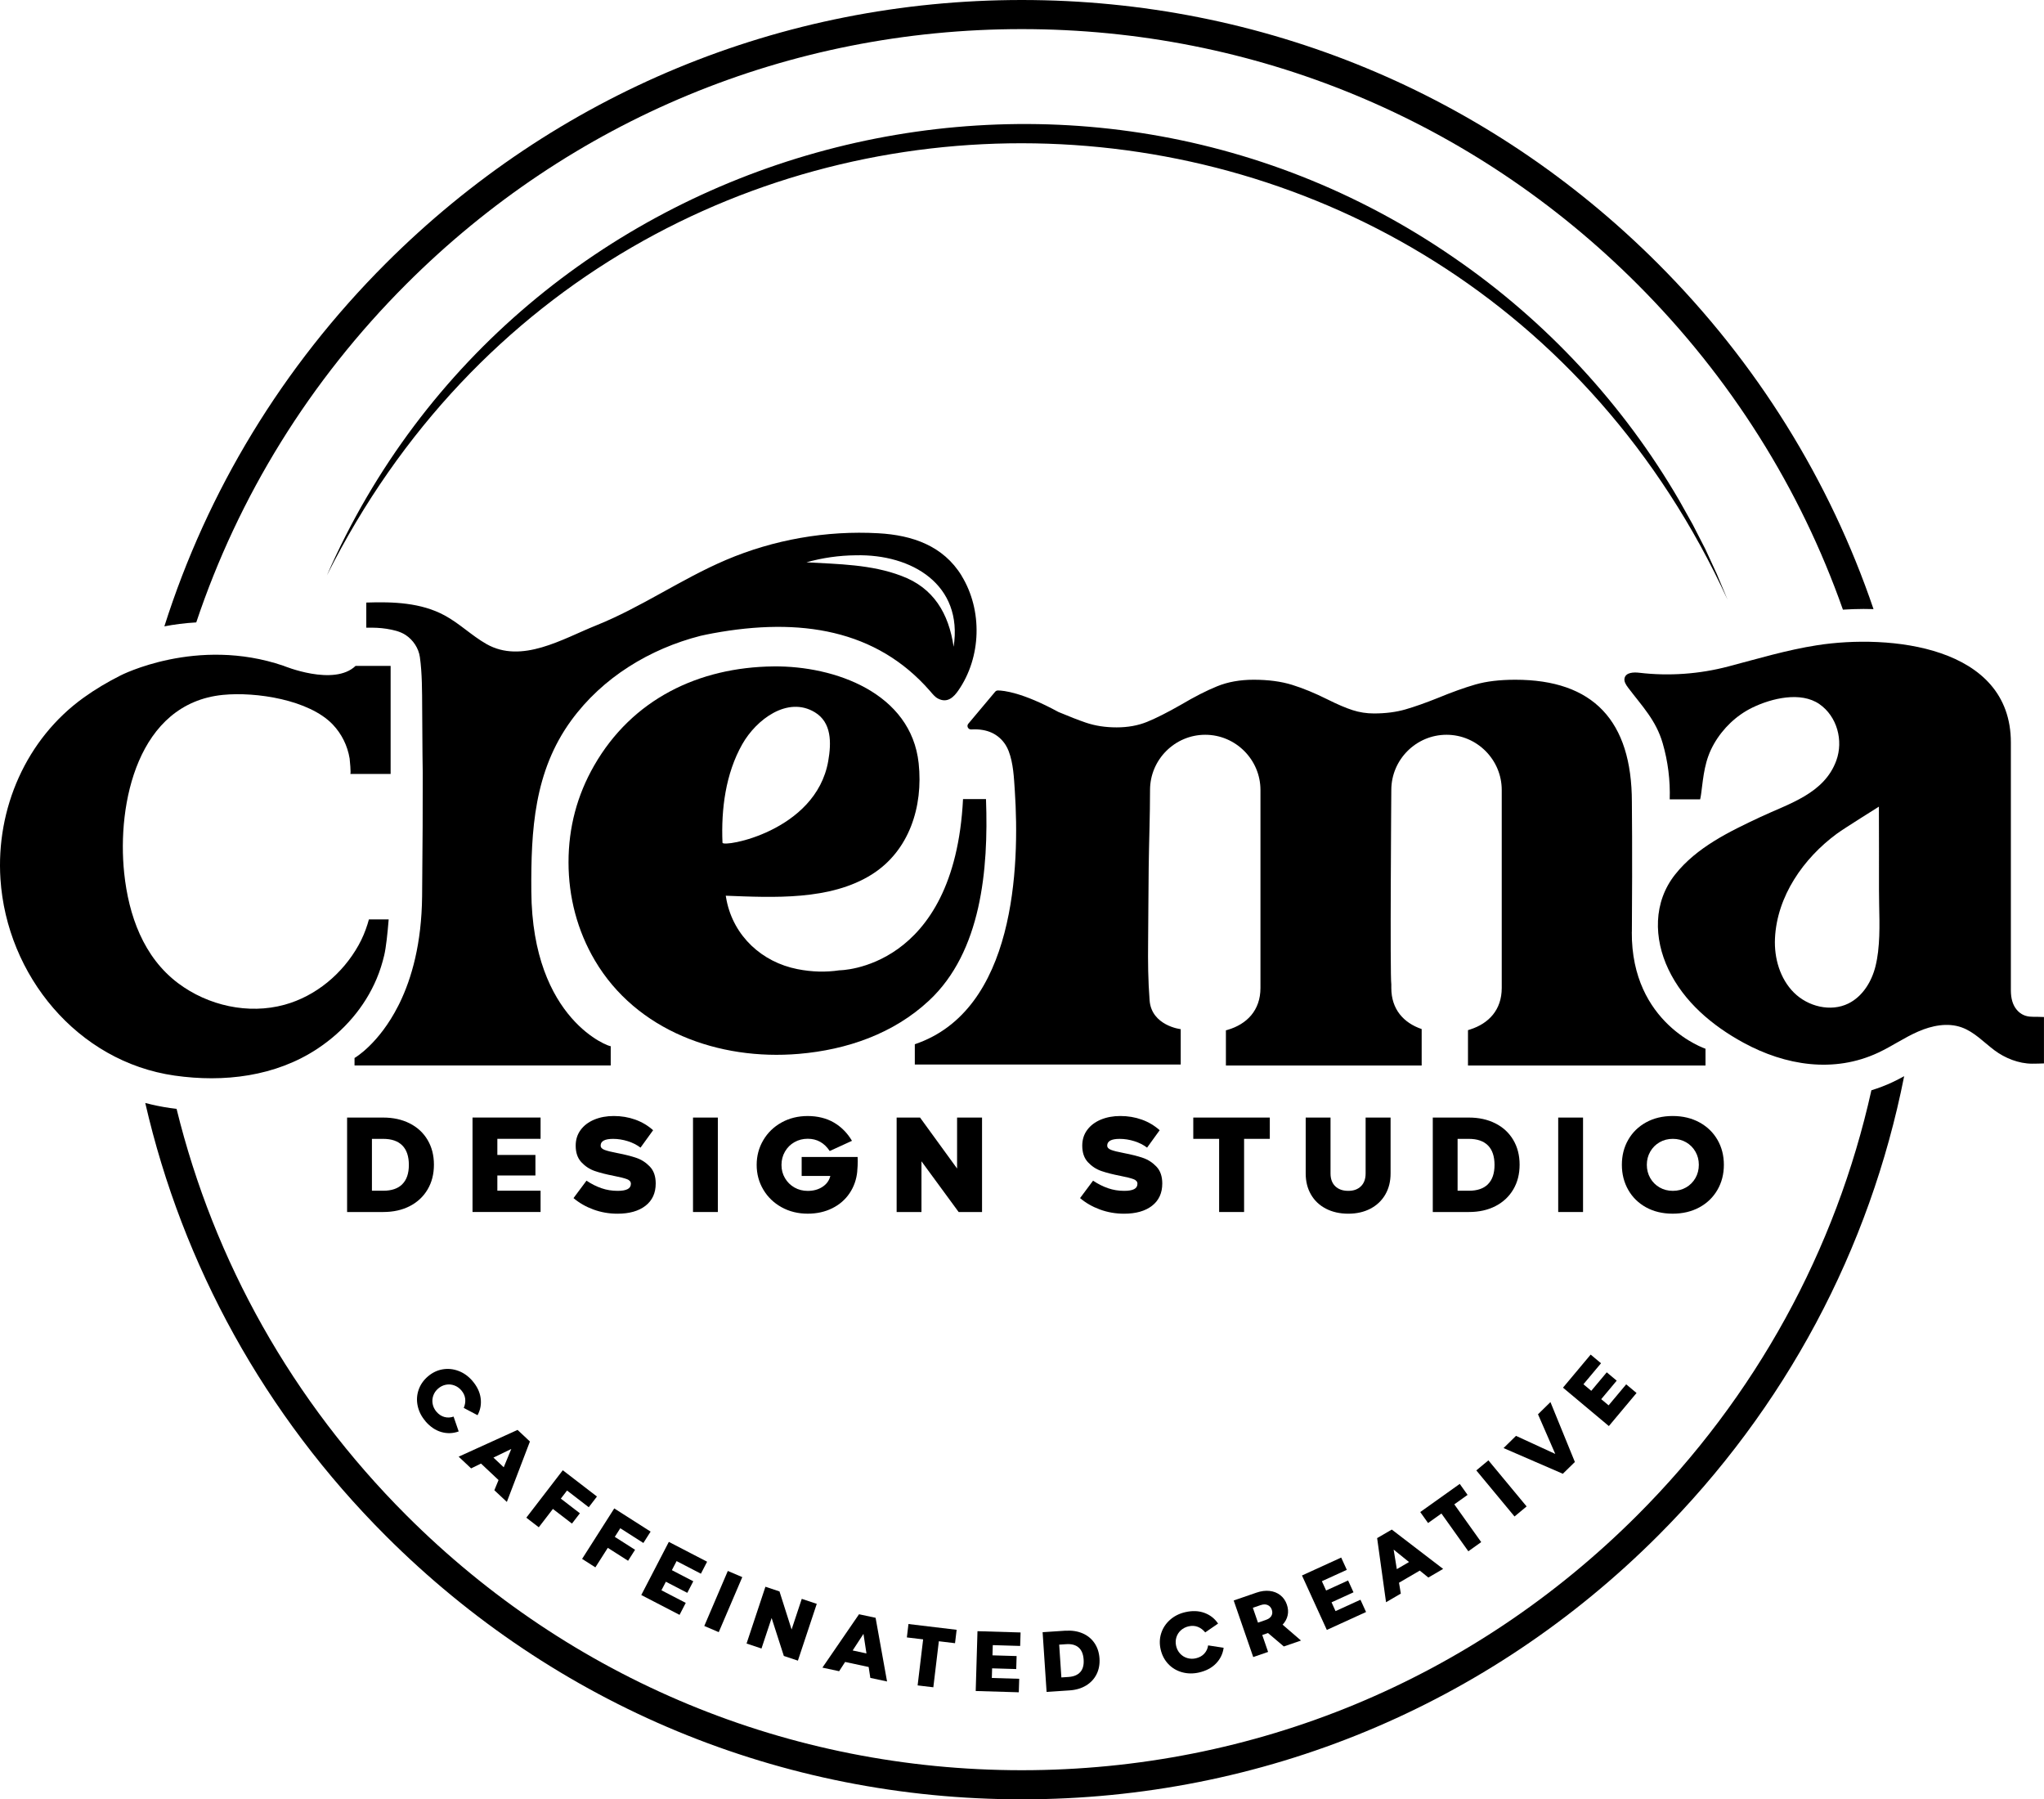 <?xml version="1.0" encoding="UTF-8"?>
<svg id="Layer_1" data-name="Layer 1" xmlns="http://www.w3.org/2000/svg" viewBox="0 0 945.86 832.51">
  <defs>
    <style>
      .cls-1 {
        stroke-width: 0px;
      }
    </style>
  </defs>
  <g>
    <path class="cls-1" d="M196.89,657.56c-1.84-2.13-3.03-4.47-3.59-7.01-.56-2.54-.43-5.01.38-7.42.81-2.4,2.25-4.5,4.31-6.27,2.05-1.76,4.31-2.86,6.8-3.29,2.49-.43,4.95-.19,7.39.73s4.58,2.45,6.41,4.58c2.18,2.54,3.46,5.2,3.83,8,.38,2.8-.1,5.43-1.43,7.9l-6.39-3.36c.61-1.45.84-2.88.67-4.26-.16-1.39-.76-2.68-1.79-3.88-.92-1.07-2.01-1.83-3.27-2.29-1.26-.46-2.55-.56-3.86-.31-1.31.25-2.51.84-3.58,1.76-1.07.92-1.83,2.01-2.27,3.28-.44,1.26-.54,2.55-.28,3.88.26,1.32.84,2.52,1.76,3.58,1.08,1.26,2.32,2.07,3.72,2.44,1.4.37,2.8.3,4.19-.2l2.37,6.87c-2.66.97-5.35,1.05-8.06.27-2.71-.79-5.15-2.45-7.33-4.98Z"/>
    <path class="cls-1" d="M222.59,677.15l-4.58,2.24-5.77-5.42,27.26-12.39,5.72,5.37-10.68,27.96-5.78-5.42,1.94-4.71-8.11-7.62ZM236.58,670.41l-8.24,3.99,4.76,4.47,3.49-8.45Z"/>
    <path class="cls-1" d="M268.34,700.16l-3.67,4.77-8.82-6.78-6.53,8.49-5.77-4.44,16.88-21.95,15.81,12.16-3.8,4.95-10.04-7.73-2.88,3.75,8.82,6.78Z"/>
    <path class="cls-1" d="M293.87,717.06l-3.23,5.07-9.38-5.98-5.75,9.03-6.14-3.92,14.88-23.35,16.82,10.73-3.35,5.26-10.68-6.82-2.54,3.99,9.38,5.98Z"/>
    <path class="cls-1" d="M320.81,731.63l-2.77,5.34-9.91-5.14-2.05,3.96,11.25,5.83-2.87,5.54-17.71-9.18,12.75-24.59,17.71,9.18-2.87,5.54-11.25-5.83-2.18,4.2,9.91,5.14Z"/>
    <path class="cls-1" d="M336.8,726.84l6.69,2.86-10.89,25.46-6.69-2.86,10.89-25.46Z"/>
    <path class="cls-1" d="M369.23,768.34l-6.51-2.17-5.65-17.55-4.69,14.11-6.91-2.3,8.73-26.28,6.51,2.17,5.6,17.61,4.71-14.18,6.94,2.31-8.73,26.28Z"/>
    <path class="cls-1" d="M391.08,768.95l-2.77,4.28-7.74-1.66,16.94-24.69,7.67,1.64,5.3,29.46-7.74-1.66-.77-5.04-10.88-2.33ZM399.57,755.96l-5,7.67,6.38,1.37-1.38-9.04Z"/>
    <path class="cls-1" d="M431.9,780.67l-7.27-.87,2.55-21.3-7.53-.9.74-6.2,22.29,2.67-.74,6.2-7.49-.9-2.55,21.3Z"/>
    <path class="cls-1" d="M470.44,766.22l-.18,6.01-11.16-.33-.13,4.46,12.67.38-.19,6.24-19.94-.59.82-27.68,19.94.59-.19,6.24-12.67-.38-.14,4.73,11.16.33Z"/>
    <path class="cls-1" d="M493.04,754.5c2.91-.19,5.53.2,7.85,1.18,2.32.98,4.17,2.48,5.55,4.48,1.38,2.01,2.16,4.38,2.35,7.12.18,2.74-.27,5.2-1.36,7.37-1.09,2.17-2.71,3.91-4.87,5.21-2.16,1.31-4.71,2.06-7.67,2.25l-10.58.7-1.84-27.63,10.57-.7ZM499.91,773.62c1.2-1.36,1.71-3.28,1.54-5.77-.17-2.52-.93-4.37-2.3-5.57-1.37-1.2-3.26-1.72-5.7-1.56l-3.31.22,1.01,15.17,3.31-.22c2.43-.16,4.25-.92,5.44-2.28Z"/>
    <path class="cls-1" d="M554.92,773.81c-2.74.63-5.37.6-7.88-.09s-4.64-1.95-6.39-3.79c-1.75-1.84-2.93-4.08-3.55-6.73-.61-2.63-.52-5.15.25-7.55.77-2.4,2.14-4.47,4.09-6.2,1.95-1.73,4.3-2.91,7.04-3.54,3.26-.75,6.21-.64,8.86.33,2.65.97,4.76,2.62,6.33,4.95l-5.95,4.09c-1-1.22-2.16-2.08-3.46-2.58-1.3-.5-2.73-.58-4.27-.22-1.37.32-2.55.93-3.55,1.83-.99.9-1.68,1.99-2.07,3.27-.39,1.28-.42,2.61-.11,3.98.32,1.38.93,2.55,1.84,3.54.91.98,2.01,1.67,3.3,2.05s2.62.43,3.99.11c1.62-.37,2.92-1.09,3.9-2.16.98-1.07,1.57-2.34,1.77-3.81l7.18,1.1c-.38,2.81-1.56,5.22-3.51,7.25-1.96,2.03-4.57,3.42-7.82,4.17Z"/>
    <path class="cls-1" d="M586.75,755.57l-2.64.91,2.7,7.83-6.88,2.37-9.04-26.17,10.56-3.64c2.14-.74,4.17-1,6.08-.78,1.91.22,3.56.88,4.95,1.97,1.39,1.09,2.39,2.54,3.01,4.32.6,1.74.73,3.41.37,5.01-.35,1.6-1.13,3.04-2.34,4.31l8.52,7.34-7.95,2.74-7.34-6.23ZM583.33,742.66l-3.57,1.23,2.37,6.87,3.57-1.23c1.31-.45,2.2-1.1,2.66-1.94.47-.84.52-1.77.17-2.8-.35-1.03-.99-1.75-1.9-2.16-.92-.42-2.02-.41-3.3.04Z"/>
    <path class="cls-1" d="M623.83,731.25l2.5,5.47-10.16,4.64,1.85,4.06,11.53-5.26,2.59,5.68-18.15,8.29-11.5-25.19,18.15-8.29,2.59,5.68-11.53,5.26,1.96,4.3,10.16-4.64Z"/>
    <path class="cls-1" d="M647.39,732.29l.84,5.03-6.84,3.99-4.12-29.66,6.78-3.95,23.76,18.2-6.84,3.99-3.97-3.21-9.61,5.61ZM644.91,716.97l1.47,9.04,5.64-3.29-7.11-5.75Z"/>
    <path class="cls-1" d="M685.43,713.49l-5.96,4.25-12.45-17.47-6.18,4.4-3.62-5.08,18.28-13.02,3.62,5.08-6.14,4.38,12.45,17.47Z"/>
    <path class="cls-1" d="M683.16,680.32l5.6-4.65,17.68,21.32-5.6,4.65-17.68-21.32Z"/>
    <path class="cls-1" d="M728.78,676.42l-5.58,5.46-27.43-11.89,5.76-5.65,18.17,8.36-7.99-18.34,5.76-5.65,11.3,27.7Z"/>
    <path class="cls-1" d="M743.52,634.94l4.61,3.86-7.17,8.56,3.42,2.86,8.14-9.72,4.79,4.01-12.81,15.3-21.23-17.77,12.81-15.3,4.79,4.01-8.14,9.72,3.63,3.03,7.17-8.56Z"/>
  </g>
  <g>
    <path class="cls-1" d="M865.99,504.44c-16.43,73.92-53.5,141.79-108.34,196.63-76.08,76.08-177.22,117.97-284.81,117.97s-208.74-41.9-284.81-117.97c-52.71-52.71-88.99-117.45-106.32-188.03-1.02-.12-2.04-.24-3.06-.39-3.88-.56-7.69-1.35-11.43-2.33,17.3,75.25,55.34,144.32,111.29,200.27,78.62,78.62,183.15,121.92,294.34,121.92s215.72-43.3,294.34-121.92c59.01-59.01,98.11-132.61,113.96-212.66-1.73.95-3.52,1.89-5.42,2.78-3.17,1.49-6.41,2.72-9.72,3.73Z"/>
    <path class="cls-1" d="M188.02,131.44C264.1,55.37,365.25,13.47,472.83,13.47s208.74,41.9,284.81,117.97c43.25,43.25,75.43,94.6,95.17,150.63,3.18-.19,6.38-.32,9.54-.32,1.56,0,3.1.02,4.62.07-20.25-59.55-54.03-114.12-99.81-159.9C688.55,43.3,584.02,0,472.83,0s-215.72,43.3-294.34,121.92c-47.82,47.82-82.54,105.23-102.43,167.88,4.49-.87,9.43-1.52,14.76-1.83,19.53-58.32,52.44-111.77,97.2-156.53Z"/>
  </g>
  <path class="cls-1" d="M151.28,266.2C239.45,65.09,492.8-5.15,672.98,119.34c42.46,29.17,78.22,67.69,104.06,112.15,0,0,6.26,11.17,6.26,11.17l5.84,11.39,5.35,11.61,4.93,11.79C672.5,1.09,287.65-5.41,151.28,266.2h0Z"/>
  <g>
    <path class="cls-1" d="M755.15,431.14c.27-37.35,0-60,0-60,0-37.76-17.98-56.64-53.93-56.64-7.24,0-13.4.74-18.48,2.2-5.09,1.47-10.91,3.56-17.47,6.27-5.65,2.26-10.63,4.02-14.92,5.26-4.3,1.24-9.16,1.87-14.58,1.87-3.39,0-6.67-.51-9.84-1.53-3.17-1.02-7.01-2.66-11.53-4.92-5.88-2.94-11.36-5.2-16.45-6.78-5.09-1.58-11.02-2.37-17.81-2.37-6.33,0-11.99,1.02-16.96,3.05-4.98,2.03-10.51,4.87-16.62,8.48-6.33,3.62-11.59,6.27-15.77,7.97-4.19,1.7-8.88,2.54-14.08,2.54s-9.95-.73-14.25-2.2c-3.43-1.17-7.65-2.82-12.66-4.92-16.73-9.11-25.48-9.95-28.02-9.96-.49,0-.94.21-1.26.58l-1.69,2.02-10.74,12.79c-.93,1.1-.06,2.74,1.37,2.65,3.89-.24,6.96.39,9.37,1.47,2.69,1.21,4.95,3.21,6.52,5.71.55.88,1.02,1.81,1.39,2.78,2.2,5.7,2.47,12.42,2.87,18.47,2.3,34.76.3,101.53-46.28,117.21v9.4h123.05v-16.38c0,.05-13.51-1.59-14.4-13.31-.71-9.34-.79-17.78-.69-26.99.13-11.52.12-23.03.27-34.55.15-11.93.62-23.87.62-35.8,0-14.06,11.5-25.55,25.55-25.55s25.55,11.5,25.55,25.55v91.59c0,10.38-6.28,16.77-15.23,19.4-.25.07-.5.15-.76.21v16.26h90.59v-16.85c-8.31-2.84-14.05-9.1-14.05-19.02v-1.68c-.65-3.92,0-89.91,0-89.91,0-14.06,11.5-25.55,25.55-25.55s25.55,11.5,25.55,25.55v91.59c0,10.15-6.01,16.46-14.63,19.21-.33.11-.65.22-.99.32v16.35h109.91v-7.75s-34.41-11.48-34.1-54.06Z"/>
    <path class="cls-1" d="M940.37,470.42c-2.94,0-5.31-1.07-7.12-3.22-1.81-2.15-2.72-5.14-2.72-8.99v-114.66c0-44.89-56.36-50.21-89.69-45.01-13.94,2.17-27.45,6.24-41.07,9.82-13.39,3.52-27.43,4.53-41.18,2.91-2.6-.31-6.07-.18-6.79,2.34-.46,1.62.61,3.23,1.62,4.58,6.52,8.62,12.89,15.03,15.98,25.67,2.45,8.42,3.54,17.23,3.26,25.99h14.08c.2-.89.36-1.78.47-2.66,1.09-8.46,1.62-15.5,5.95-23.05,4.1-7.15,10.32-13.14,17.75-16.75,8.98-4.36,22.42-7.56,31.01-1.62,8.19,5.66,11.2,16.87,7.83,26.12-5.58,15.33-21.83,19.87-35.17,26.14-14.28,6.71-29.38,13.93-39.41,26.57-10.18,12.83-9.94,29.58-3.11,43.9,7.17,15.05,20.26,26.04,34.68,33.91,19.43,10.6,41.94,14.25,62.5,4.59,6.26-2.94,12-6.94,18.34-9.71,6.34-2.78,13.66-4.27,20.17-1.94,5.89,2.11,10.22,6.87,15.12,10.55,4.88,3.67,11.31,6.24,17.48,6.24.45,0,5.07-.05,5.49-.12v-21.47c-.42-.07-5.03-.11-5.49-.11ZM869.1,440.25c-.28,2.31-.67,4.59-1.21,6.79-1.76,7.12-5.96,14-12.54,17.25-8.19,4.04-18.7,1.43-25.19-5.01-6.48-6.44-9.22-15.99-8.79-25.12.92-19.55,13.22-37.06,28.57-48.37,3.71-2.73,19.52-12.52,19.52-12.57,0,12.76.1,25.51.04,38.27-.04,9.2.72,19.33-.41,28.75Z"/>
    <g>
      <path class="cls-1" d="M177.79,442.01c.85-3.57,1.55-10.19,2.07-16.62h-9.15c-.21.75-.41,1.5-.65,2.24-1.05,3.32-2.38,6.55-4.17,9.75-7.32,13.09-19.7,23.51-34.25,27.5-16.75,4.59-35.35.41-49.16-9.93-16.15-12.09-22.97-31.54-25.01-50.98-3.38-32.19,6.28-78.55,45.68-82.46,15.26-1.52,39.89,2.24,50.83,13.7,4.13,4.33,6.84,9.83,7.81,15.73.06.39.73,7.15.29,7.15h18.68v-50h-16.21c-10.04,9.65-33.37-.05-33.37-.05-40.16-13.72-75.44,4.5-75.44,4.5-5.91,2.98-11.63,6.36-17,10.22C12.08,341.9-1.91,374.2.21,406.71c2.91,44.49,35.55,84.5,80.58,90.94,22.77,3.26,46.7.44,66.18-12.48,12.03-7.98,21.79-19.14,27.35-32.4,1.48-3.52,2.6-7.11,3.47-10.76Z"/>
      <path class="cls-1" d="M456.25,369.72h-10.61c-3.98,79.19-57.24,79.22-57.24,79.22h0c-6.08.91-12.57.81-19.41-.55-16.4-3.24-29.41-15.21-32.76-31.77-.15-.73-.28-1.45-.39-2.19,22.04.83,48.37,2.29,67.65-9.88,17.22-10.88,23.77-31.29,21.62-51.39-3.48-32.5-38.76-45.12-67.11-44.83-34.79.36-65.48,15.24-83.05,45.85-7.92,13.79-11.87,28.72-11.87,44.77s4.07,31.66,12.21,45.45c19.19,32.5,57.24,46.36,94.37,43.2,22.24-1.89,43.8-9.31,60.28-24.69,24.17-22.55,27.52-60.67,26.33-93,0-.06,0-.13-.01-.2ZM334.33,389.9c-.66-15.48,1.43-31.92,9.15-45.56,6.47-11.44,21-22.41,33.58-14.79,7.78,4.71,7.71,13.99,6.2,22.6-5.74,32.65-48.83,40.07-48.92,37.75Z"/>
      <path class="cls-1" d="M445,266.39c-8.53-13.91-22.84-18.78-38.49-19.66-24.09-1.35-48.48,2.93-70.68,12.4-20.59,8.79-39.15,21.89-59.93,30.22-15.52,6.22-34.47,17.95-50.85,8.6-6.77-3.87-12.42-9.49-19.28-13.2-10.93-5.91-23.72-6.39-36.27-5.96v11.64c3.34-.08,6.53.04,9.37.5,3.09.5,6.24,1.17,8.86,2.89,3.46,2.28,5.99,6.11,6.57,10.22,1.05,7.37,1.02,15.93,1.06,23.61.04,7.22.09,14.44.15,21.66.02,2.74.11,5.48.11,8.21.02,14.46-.04,33.39-.29,57.22-.23,21.8-4.8,37.81-10.38,49.31-.21.43-.42.85-.64,1.27-9,17.78-20.25,24.19-20.25,24.19v3.44h118.55v-8.91c0,.56-36.33-11.7-36.74-71.64-.19-28.3,1.26-55.47,18.48-79.08,14.46-19.82,36.25-33.12,59.85-39.14,1.89-.42,3.79-.82,5.71-1.17,40.43-7.44,75.61-1.73,100.38,26.62,1.17,1.34,2.24,2.8,3.82,3.61,4.37,2.24,7.28-.78,9.33-3.73,10.7-15.39,11.33-37.14,1.53-53.12ZM441.29,299.25c-2.26-15.5-9.36-27.36-24.21-32.82-13.81-5.27-29.06-5.42-43.9-6.26,7.41-2.08,15.08-3.18,22.86-3.25,25.93-.61,49.71,13.57,45.25,42.33Z"/>
    </g>
  </g>
  <g>
    <path class="cls-1" d="M177.35,517.07c4.6,0,8.68.9,12.23,2.69,3.55,1.79,6.31,4.34,8.27,7.64,1.96,3.3,2.95,7.12,2.95,11.46s-.97,8.16-2.92,11.46c-1.94,3.3-4.68,5.87-8.21,7.7-3.53,1.83-7.64,2.75-12.32,2.75h-16.73v-43.7h16.73ZM186.16,547.9c2.02-2.01,3.04-4.98,3.04-8.92s-1.01-6.98-3.04-9.01c-2.02-2.03-4.96-3.04-8.81-3.04h-5.24v24h5.24c3.85,0,6.79-1,8.81-3.01Z"/>
    <path class="cls-1" d="M247.77,534.38v9.49h-17.62v7.04h20v9.85h-31.49v-43.7h31.49v9.85h-20v7.46h17.62Z"/>
    <path class="cls-1" d="M285.81,550.98c2.02,0,3.55-.26,4.58-.78,1.03-.52,1.55-1.35,1.55-2.51,0-.96-.61-1.66-1.82-2.12-1.21-.46-3.22-.97-6.04-1.52-3.49-.68-6.43-1.42-8.81-2.24-2.38-.82-4.45-2.17-6.22-4.06-1.77-1.89-2.65-4.45-2.65-7.67,0-2.79.76-5.21,2.29-7.28,1.53-2.07,3.63-3.66,6.31-4.78,2.68-1.11,5.68-1.67,9.02-1.67,3.53,0,6.84.56,9.94,1.67,3.1,1.11,5.85,2.75,8.27,4.9l-5.83,8.06c-1.67-1.27-3.63-2.27-5.89-2.98s-4.52-1.07-6.79-1.07c-3.85,0-5.77,1.03-5.77,3.1,0,.88.6,1.54,1.82,2,1.21.46,3.16.95,5.86,1.46,3.53.68,6.49,1.42,8.87,2.24,2.38.82,4.46,2.17,6.25,4.06,1.79,1.89,2.68,4.49,2.68,7.79,0,4.42-1.58,7.85-4.73,10.3-3.15,2.45-7.47,3.67-12.95,3.67-3.93,0-7.65-.65-11.16-1.94-3.51-1.29-6.58-3.05-9.2-5.28l6.01-8.06c2.26,1.51,4.57,2.68,6.93,3.49,2.36.82,4.85,1.22,7.47,1.22Z"/>
    <path class="cls-1" d="M320.69,517.07h11.49v43.7h-11.49v-43.7Z"/>
    <path class="cls-1" d="M396.7,541.96c-.36,3.74-1.54,7.1-3.54,10.09-2,2.98-4.68,5.31-8.04,6.98-3.35,1.67-7.13,2.51-11.34,2.51-4.48,0-8.52-.99-12.11-2.98-3.59-1.99-6.41-4.71-8.45-8.15-2.04-3.44-3.07-7.25-3.07-11.43s1.02-8,3.07-11.46c2.04-3.46,4.86-6.19,8.45-8.18,3.59-1.99,7.63-2.98,12.11-2.98s8.68,1.01,12.11,3.02c3.43,2.01,6.22,4.83,8.36,8.45l-10.3,4.72c-2.5-3.78-5.89-5.67-10.18-5.67-2.26,0-4.32.53-6.16,1.58-1.85,1.05-3.3,2.51-4.37,4.36-1.07,1.85-1.61,3.91-1.61,6.18s.54,4.26,1.61,6.09c1.07,1.83,2.53,3.27,4.37,4.33,1.85,1.05,3.9,1.58,6.16,1.58,2.66,0,4.94-.63,6.84-1.88,1.9-1.25,3.12-2.93,3.63-5.04h-13.27v-8.78h25.89l.06,2.03c0,1.31-.08,2.87-.24,4.66Z"/>
    <path class="cls-1" d="M454.44,560.77h-10.83l-17.2-23.46v23.46h-11.49v-43.7h10.83l17.14,23.58v-23.58h11.55v43.7Z"/>
    <path class="cls-1" d="M520.22,550.98c2.02,0,3.55-.26,4.58-.78,1.03-.52,1.55-1.35,1.55-2.51,0-.96-.61-1.66-1.82-2.12-1.21-.46-3.22-.97-6.04-1.52-3.49-.68-6.43-1.42-8.81-2.24-2.38-.82-4.45-2.17-6.22-4.06-1.77-1.89-2.65-4.45-2.65-7.67,0-2.79.76-5.21,2.29-7.28,1.53-2.07,3.63-3.66,6.31-4.78,2.68-1.11,5.68-1.67,9.02-1.67,3.53,0,6.84.56,9.94,1.67,3.1,1.11,5.85,2.75,8.27,4.9l-5.83,8.06c-1.67-1.27-3.63-2.27-5.89-2.98s-4.52-1.07-6.79-1.07c-3.85,0-5.77,1.03-5.77,3.1,0,.88.6,1.54,1.82,2,1.21.46,3.16.95,5.86,1.46,3.53.68,6.49,1.42,8.87,2.24,2.38.82,4.46,2.17,6.25,4.06,1.79,1.89,2.68,4.49,2.68,7.79,0,4.42-1.58,7.85-4.73,10.3-3.15,2.45-7.47,3.67-12.95,3.67-3.93,0-7.65-.65-11.16-1.94-3.51-1.29-6.58-3.05-9.2-5.28l6.01-8.06c2.26,1.51,4.57,2.68,6.93,3.49,2.36.82,4.85,1.22,7.47,1.22Z"/>
    <path class="cls-1" d="M575.7,560.77h-11.55v-33.85h-11.96v-9.85h35.41v9.85h-11.9v33.85Z"/>
    <path class="cls-1" d="M606.65,552.68c-1.63-2.81-2.44-6.06-2.44-9.76v-25.85h11.49v25.85c0,2.55.73,4.53,2.2,5.94,1.47,1.41,3.47,2.12,6.01,2.12s4.41-.71,5.86-2.12c1.45-1.41,2.17-3.39,2.17-5.94v-25.85h11.55v25.85c0,3.7-.81,6.95-2.44,9.76-1.63,2.81-3.92,4.98-6.87,6.54-2.96,1.55-6.38,2.33-10.27,2.33s-7.38-.78-10.36-2.33c-2.98-1.55-5.28-3.73-6.9-6.54Z"/>
    <path class="cls-1" d="M679.75,517.07c4.6,0,8.68.9,12.23,2.69,3.55,1.79,6.31,4.34,8.27,7.64,1.96,3.3,2.95,7.12,2.95,11.46s-.97,8.16-2.92,11.46c-1.94,3.3-4.68,5.87-8.21,7.7s-7.64,2.75-12.32,2.75h-16.73v-43.7h16.73ZM688.55,547.9c2.02-2.01,3.04-4.98,3.04-8.92s-1.01-6.98-3.04-9.01c-2.02-2.03-4.96-3.04-8.81-3.04h-5.24v24h5.24c3.85,0,6.79-1,8.81-3.01Z"/>
    <path class="cls-1" d="M721.06,517.07h11.49v43.7h-11.49v-43.7Z"/>
    <path class="cls-1" d="M753.47,550.53c-1.96-3.44-2.95-7.31-2.95-11.61s.98-8.16,2.95-11.58c1.96-3.42,4.72-6.11,8.27-8.06,3.55-1.95,7.65-2.93,12.29-2.93s8.76.98,12.35,2.93c3.59,1.95,6.38,4.64,8.36,8.06,1.98,3.42,2.98,7.28,2.98,11.58s-.99,8.17-2.98,11.61-4.77,6.14-8.36,8.09c-3.59,1.95-7.71,2.92-12.35,2.92s-8.74-.97-12.29-2.92c-3.55-1.95-6.31-4.65-8.27-8.09ZM763.65,532.83c-1.05,1.83-1.58,3.86-1.58,6.09s.53,4.32,1.58,6.15c1.05,1.83,2.49,3.27,4.32,4.33,1.83,1.05,3.87,1.58,6.13,1.58s4.31-.53,6.13-1.58c1.83-1.05,3.26-2.5,4.32-4.33,1.05-1.83,1.58-3.88,1.58-6.15s-.53-4.26-1.58-6.09c-1.05-1.83-2.49-3.27-4.32-4.33-1.83-1.05-3.87-1.58-6.13-1.58s-4.31.53-6.13,1.58c-1.83,1.05-3.26,2.5-4.32,4.33Z"/>
  </g>
</svg>